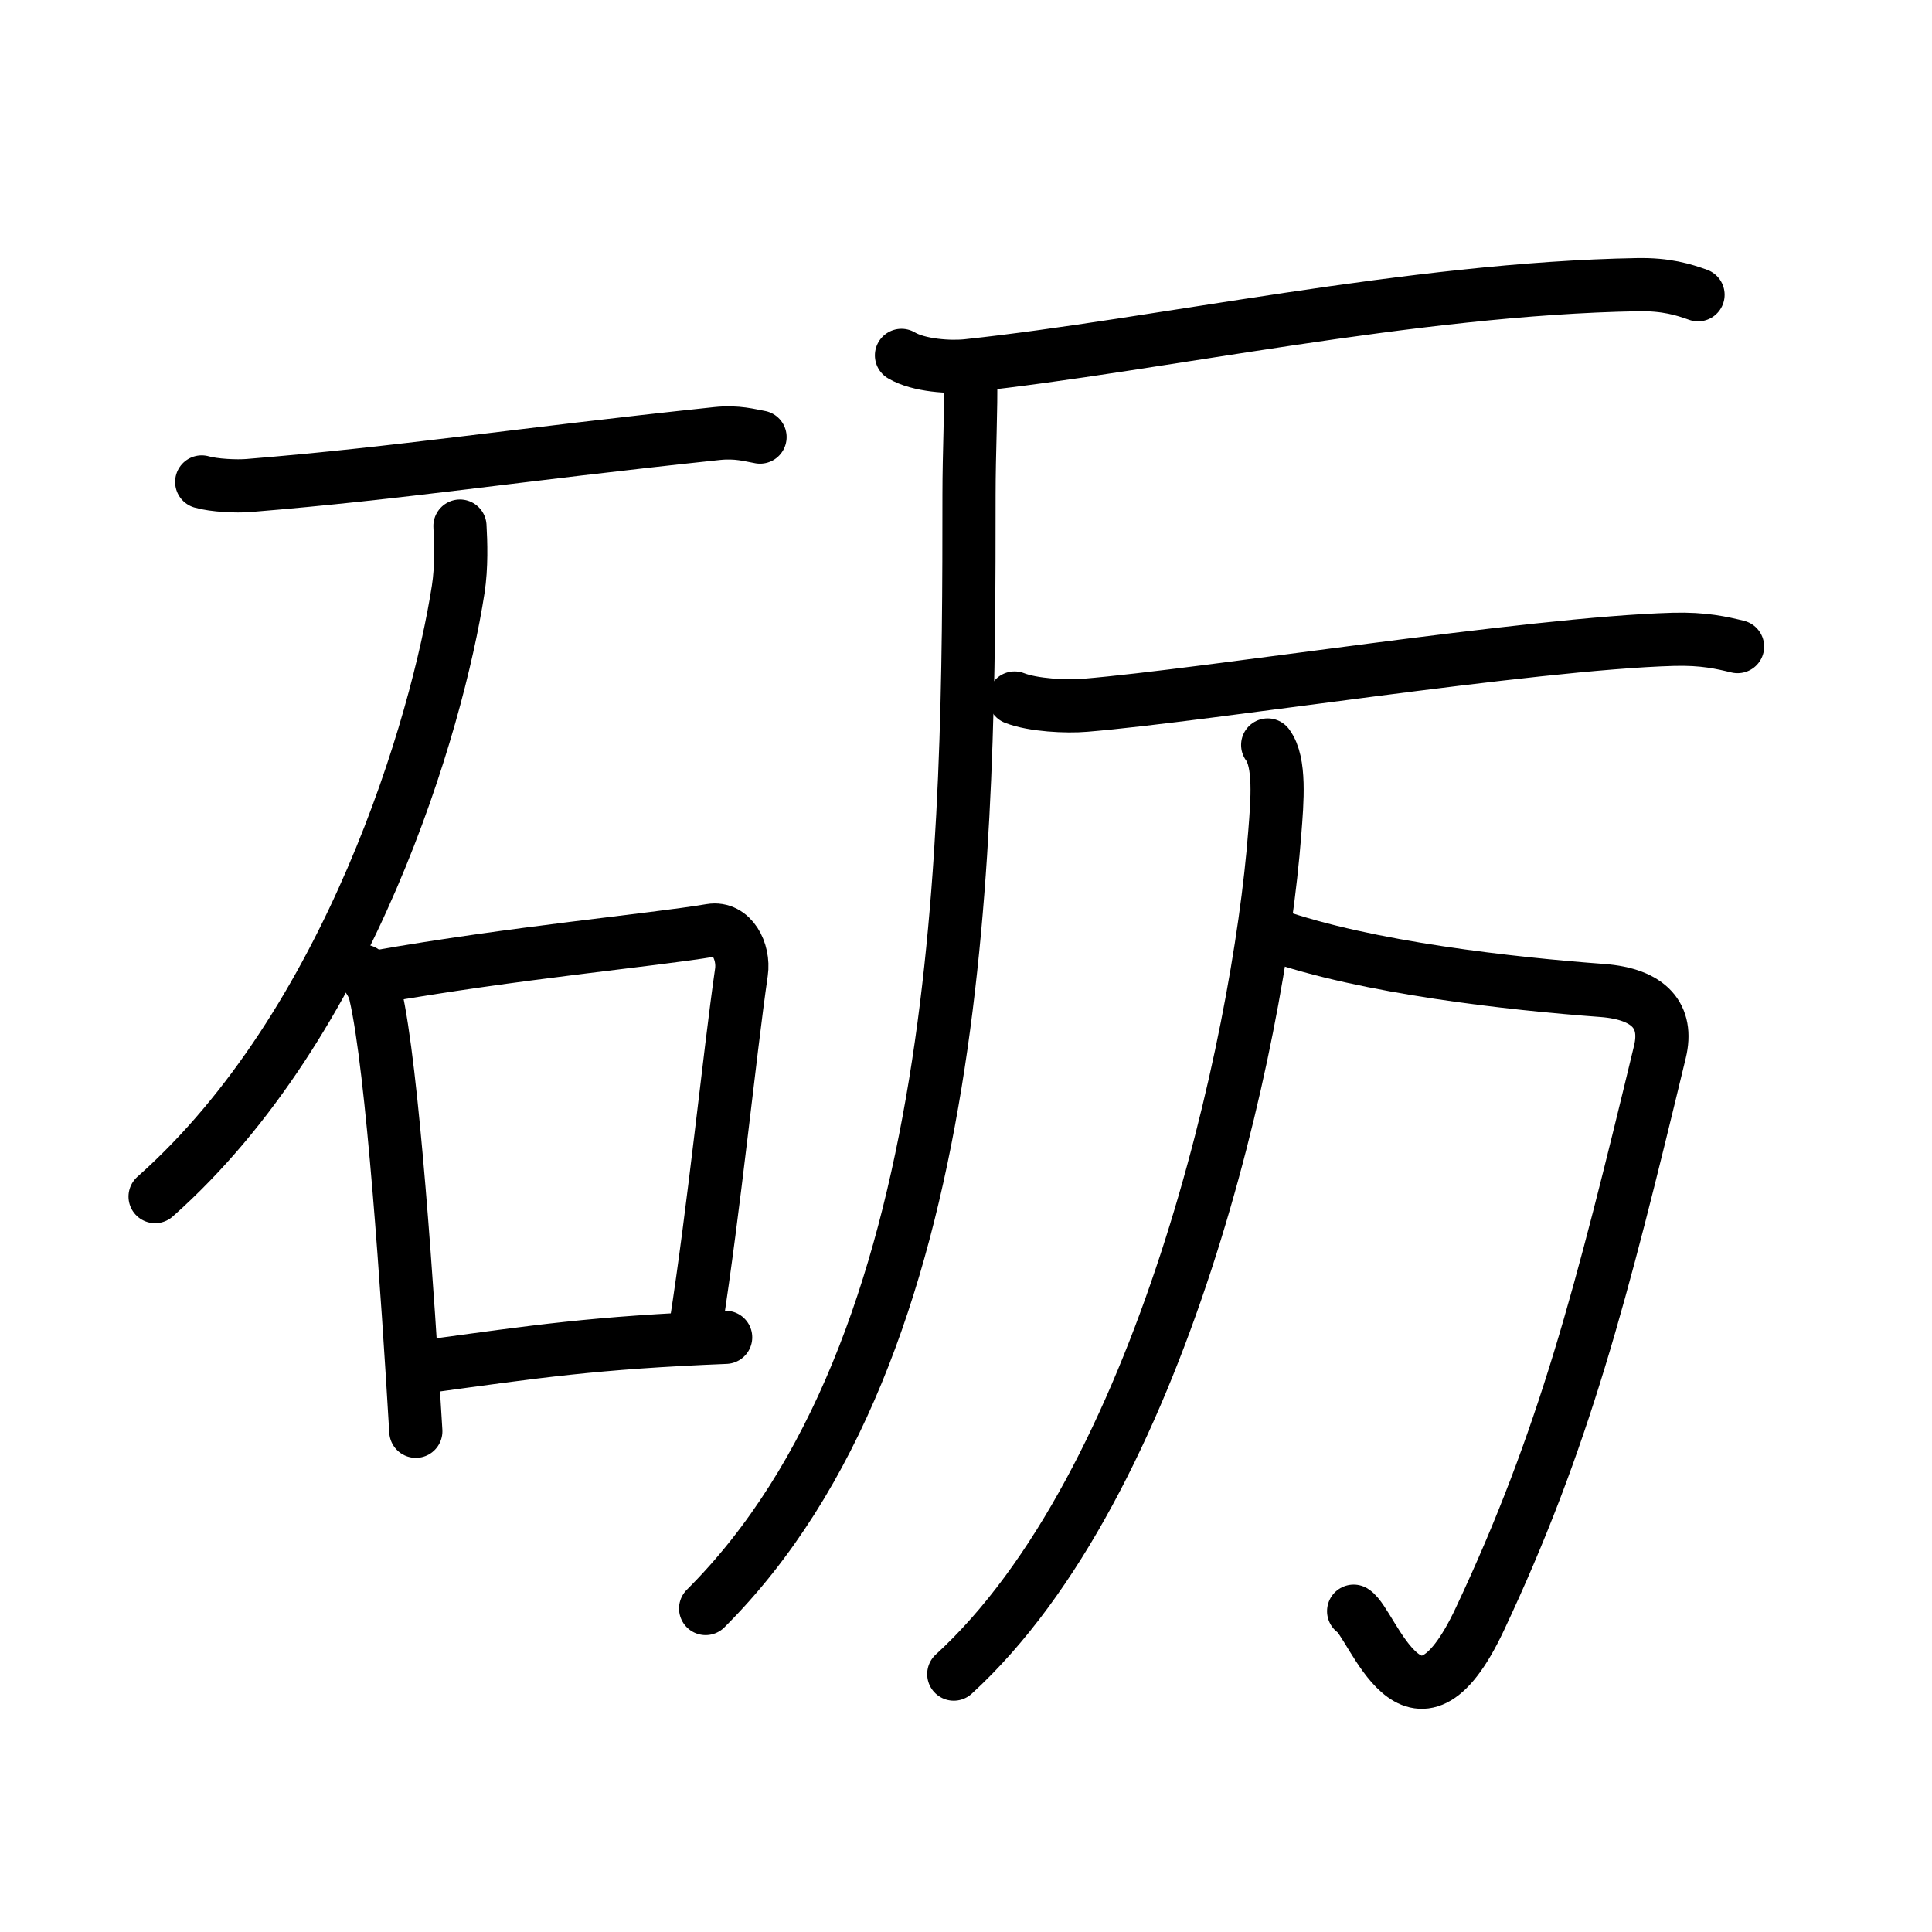 <svg xmlns="http://www.w3.org/2000/svg" width="109" height="109" viewBox="0 0 109 109"><g xmlns:kvg="http://kanjivg.tagaini.net" id="kvg:StrokePaths_0783a" style="fill:none;stroke:#000000;stroke-width:3;stroke-linecap:round;stroke-linejoin:round;"><g id="kvg:0783a" kvg:element="&#30778;"><g id="kvg:0783a-g1" kvg:element="&#30707;" kvg:position="left" kvg:radical="general"><path id="kvg:0783a-s1" kvg:type="&#12752;" d="M11.38,27.19c0.69,0.2,1.97,0.26,2.66,0.2c8.7-0.71,14.79-1.7,26.41-2.93c1.15-0.12,1.85,0.1,2.43,0.2"/><path id="kvg:0783a-s2" kvg:type="&#12754;" d="M25.95,29.68c0.05,0.89,0.1,2.3-0.1,3.58c-1.17,7.55-6.1,24.5-17.1,34.25"/><g id="kvg:0783a-g2" kvg:element="&#21475;"><path id="kvg:0783a-s3" kvg:type="&#12753;" d="M20.5,54.79c0.28,0.42,0.56,0.77,0.68,1.3C22.15,60.26,23,73,23.46,80.75"/><path id="kvg:0783a-s4" kvg:type="&#12757;b" d="M21.23,55.12c7.77-1.37,15.61-2.08,18.87-2.63c1.19-0.2,1.9,1.19,1.73,2.36c-0.7,4.87-1.53,13.26-2.58,19.99"/><path id="kvg:0783a-s5" kvg:type="&#12752;b" d="M24.09,77.09c6.16-0.84,9.41-1.34,16.85-1.64"/></g></g><g id="kvg:0783a-g3" kvg:position="right"><g id="kvg:0783a-g4" kvg:element="&#21378;"><path id="kvg:0783a-s6" kvg:type="&#12752;" d="M50.86,20.05c0.97,0.58,2.76,0.69,3.74,0.58c10.66-1.14,25.08-4.35,37.79-4.57c1.62-0.03,2.6,0.28,3.41,0.57"/><path id="kvg:0783a-s7" kvg:type="&#12754;" d="M54.76,21.31c0.04,1.65-0.09,4.25-0.09,6.62c0,19.49-0.12,48.12-14.86,62.82"/></g><g id="kvg:0783a-g5" kvg:element="&#19975;"><g id="kvg:0783a-g6" kvg:element="&#19968;"><path id="kvg:0783a-s8" kvg:type="&#12752;" d="M57.24,39.38c1.04,0.41,2.94,0.5,3.98,0.41c6.91-0.57,25.09-3.49,33.17-3.72c1.73-0.05,2.77,0.2,3.64,0.41"/></g><path id="kvg:0783a-s9" kvg:type="&#12742;" d="M71.79,52.73c5.36,1.88,13.46,2.77,18.6,3.15c2.68,0.2,3.74,1.46,3.26,3.46c-3.31,13.73-5.41,21.91-10.16,32.01c-3.73,7.94-6.04,0.21-7.12-0.45"/><path id="kvg:0783a-s10" kvg:type="&#12754;" d="M71.52,42.03c0.73,0.97,0.54,3.18,0.4,4.96C71,59,65.5,83.75,53.81,94.45"/></g></g></g></g></svg>